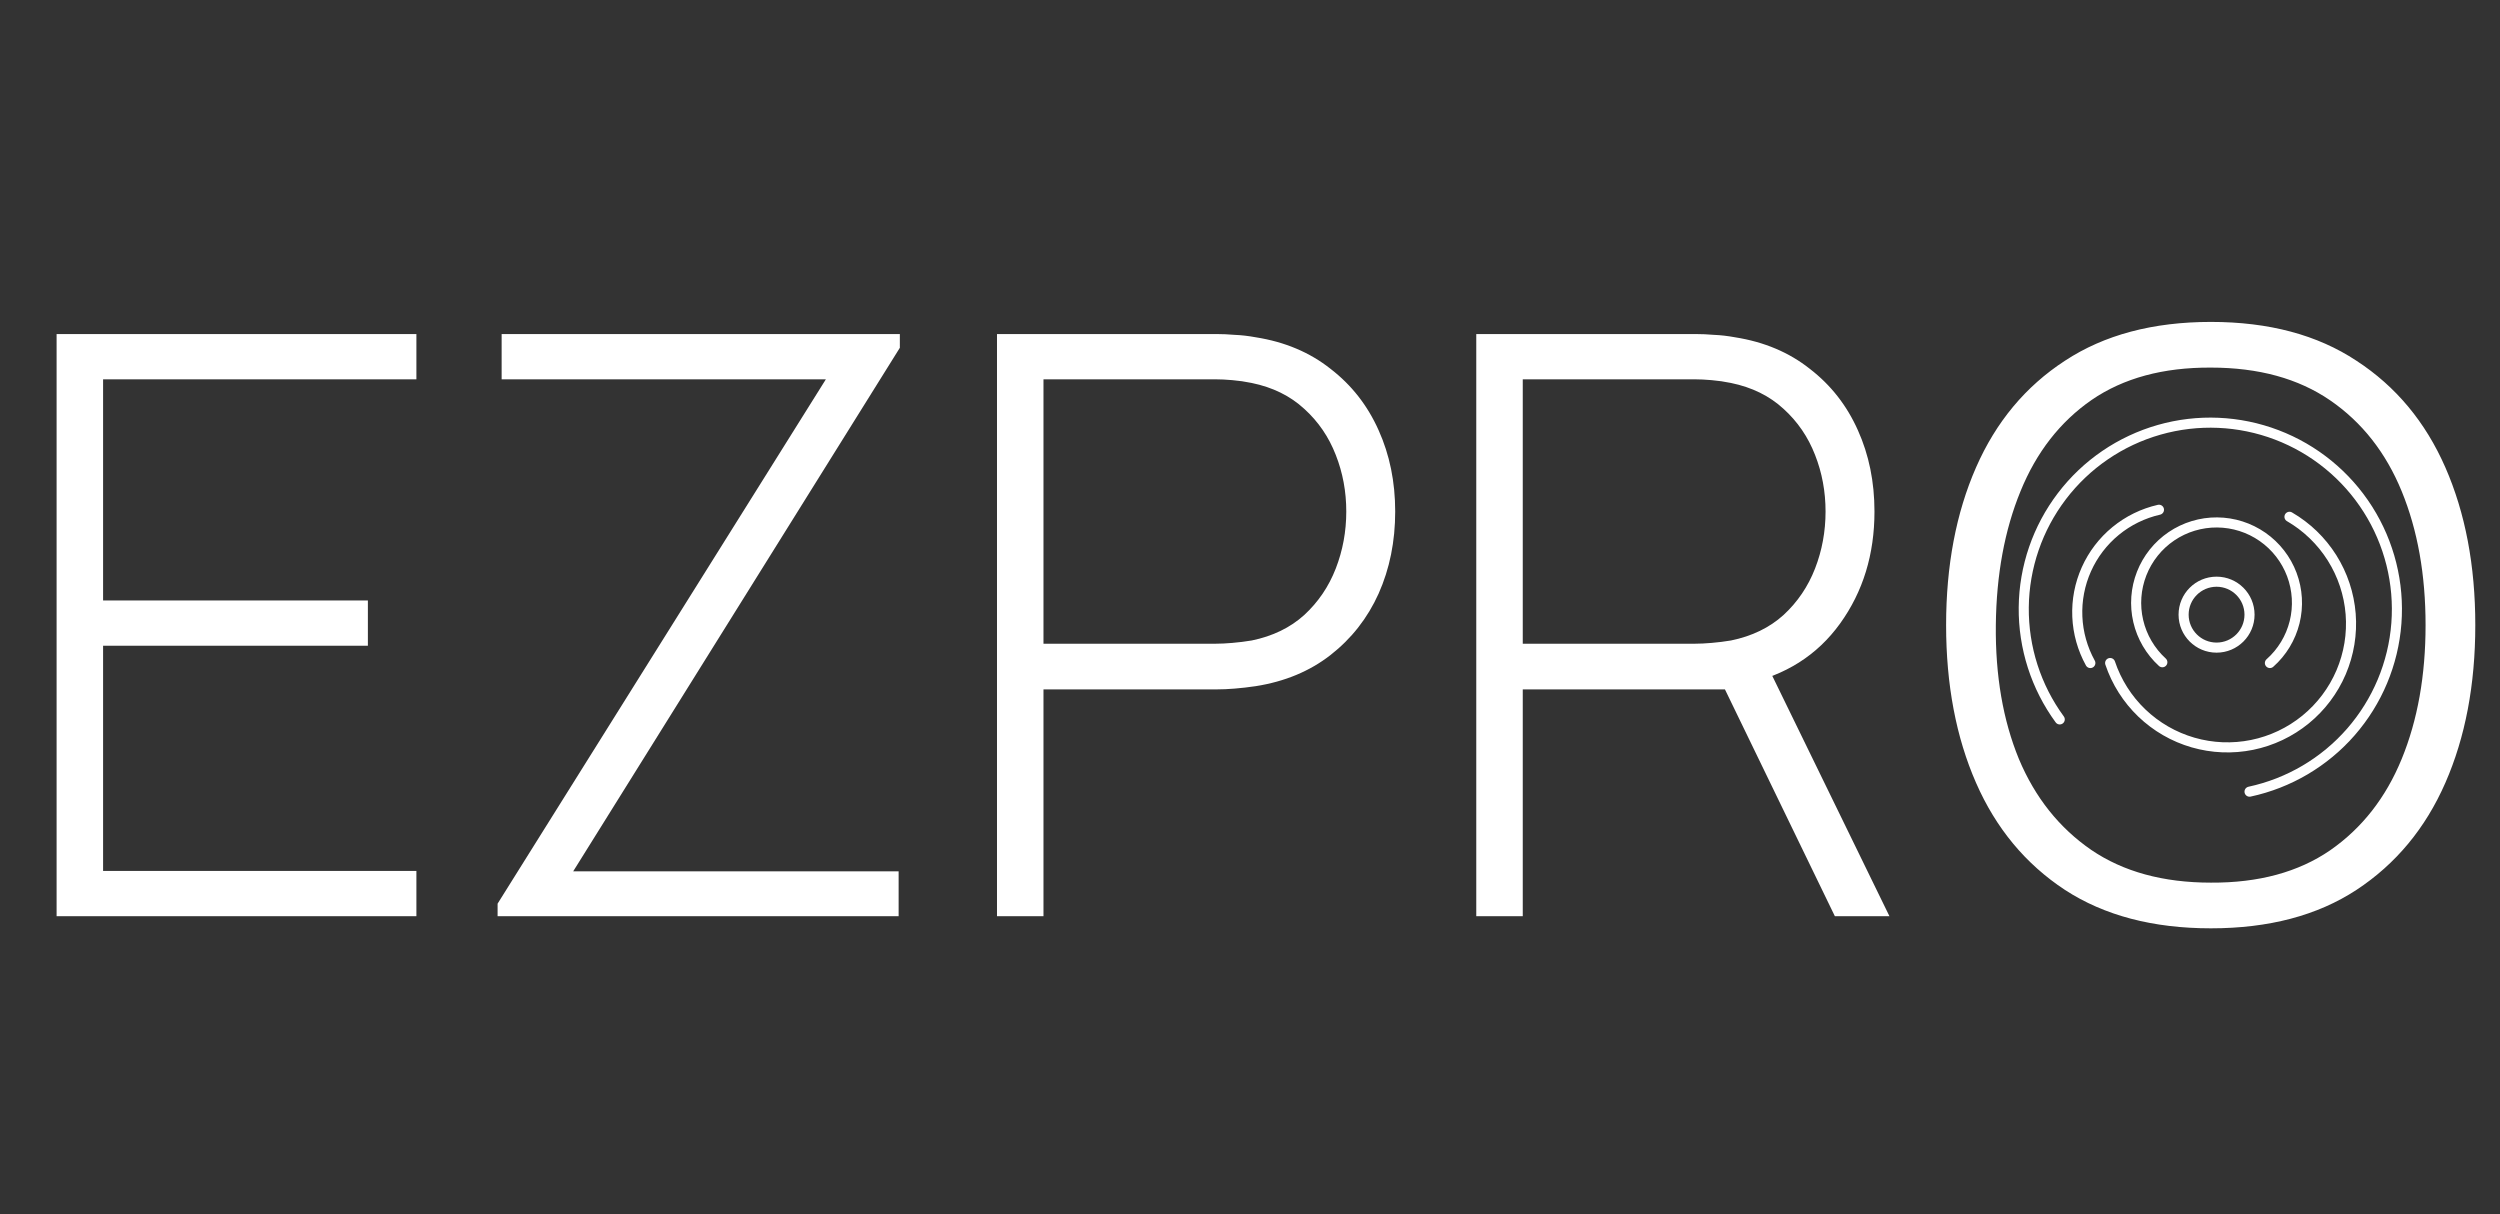 <svg width="352" height="171" viewBox="0 0 352 171" fill="none" xmlns="http://www.w3.org/2000/svg">
<rect x="0" y="0" width="352" height="171" fill="#333333" stroke="none"/>
<path d="M7.969 129V47.034H58.629V53.409H14.515V84.545H51.798V90.92H14.515V122.625H58.629V129H7.969ZM70.061 129V127.235L116.281 53.409H70.631V47.034H126.698V48.969L80.706 122.682H126.527V129H70.061ZM140.377 129V47.034H171.285C172.081 47.034 172.935 47.072 173.846 47.148C174.795 47.186 175.781 47.3 176.806 47.489C180.904 48.135 184.414 49.614 187.336 51.929C190.296 54.206 192.554 57.09 194.11 60.581C195.666 64.034 196.444 67.848 196.444 72.022C196.444 76.234 195.666 80.086 194.11 83.577C192.554 87.03 190.296 89.914 187.336 92.229C184.414 94.506 180.904 95.967 176.806 96.612C175.781 96.764 174.795 96.878 173.846 96.954C172.935 97.029 172.081 97.067 171.285 97.067H146.922V129H140.377ZM146.922 90.635H171.171C171.854 90.635 172.632 90.597 173.505 90.522C174.415 90.446 175.326 90.332 176.237 90.18C179.197 89.573 181.663 88.377 183.636 86.594C185.61 84.772 187.09 82.591 188.076 80.048C189.063 77.506 189.556 74.83 189.556 72.022C189.556 69.214 189.063 66.558 188.076 64.053C187.09 61.511 185.61 59.348 183.636 57.564C181.663 55.743 179.197 54.529 176.237 53.921C175.326 53.732 174.415 53.599 173.505 53.523C172.632 53.447 171.854 53.409 171.171 53.409H146.922V90.635ZM207.859 129V47.034H238.767C239.564 47.034 240.418 47.072 241.328 47.148C242.277 47.186 243.264 47.3 244.288 47.489C248.387 48.135 251.897 49.614 254.819 51.929C257.778 54.206 260.036 57.09 261.592 60.581C263.148 64.034 263.926 67.848 263.926 72.022C263.926 78.056 262.313 83.311 259.088 87.789C255.862 92.267 251.365 95.113 245.597 96.327L243.719 97.067H214.405V129H207.859ZM258.348 129L242.182 95.644L248.273 92.571L266.032 129H258.348ZM214.405 90.635H238.653C239.336 90.635 240.114 90.597 240.987 90.522C241.898 90.446 242.808 90.332 243.719 90.18C246.679 89.573 249.145 88.377 251.119 86.594C253.092 84.772 254.572 82.591 255.559 80.048C256.545 77.506 257.038 74.83 257.038 72.022C257.038 69.214 256.545 66.558 255.559 64.053C254.572 61.511 253.092 59.348 251.119 57.564C249.145 55.743 246.679 54.529 243.719 53.921C242.808 53.732 241.898 53.599 240.987 53.523C240.114 53.447 239.336 53.409 238.653 53.409H214.405V90.635ZM311.295 130.708C303.136 130.708 296.287 128.905 290.746 125.3C285.206 121.657 281.032 116.629 278.224 110.216C275.416 103.803 274.012 96.403 274.012 88.017C274.012 79.631 275.416 72.231 278.224 65.818C281.032 59.405 285.206 54.396 290.746 50.791C296.287 47.148 303.136 45.326 311.295 45.326C319.453 45.326 326.284 47.148 331.786 50.791C337.327 54.396 341.501 59.405 344.309 65.818C347.117 72.231 348.521 79.631 348.521 88.017C348.521 96.403 347.117 103.803 344.309 110.216C341.501 116.629 337.327 121.657 331.786 125.3C326.284 128.905 319.453 130.708 311.295 130.708ZM311.295 124.276C318.011 124.314 323.609 122.796 328.086 119.722C332.564 116.61 335.922 112.322 338.161 106.858C340.4 101.393 341.52 95.113 341.52 88.017C341.52 80.921 340.4 74.641 338.161 69.176C335.922 63.712 332.564 59.443 328.086 56.369C323.609 53.295 318.011 51.758 311.295 51.758C304.578 51.721 298.981 53.238 294.503 56.312C290.063 59.386 286.724 63.674 284.485 69.176C282.246 74.641 281.089 80.921 281.013 88.017C280.937 95.113 282.018 101.393 284.257 106.858C286.534 112.284 289.93 116.553 294.446 119.665C298.962 122.739 304.578 124.276 311.295 124.276Z" fill="white"/>
<path d="M312.092 91.185C314.655 91.185 316.733 89.107 316.733 86.544C316.733 83.981 314.655 81.903 312.092 81.903C309.529 81.903 307.451 83.981 307.451 86.544C307.451 89.107 309.529 91.185 312.092 91.185Z" stroke="white" stroke-width="1.42" stroke-linecap="round" stroke-linejoin="round"/>
<path d="M319.603 93.353C321.316 91.834 322.529 89.83 323.081 87.607C323.632 85.384 323.497 83.046 322.692 80.902C321.887 78.758 320.451 76.908 318.573 75.597C316.695 74.286 314.463 73.575 312.173 73.559C309.883 73.542 307.641 74.221 305.745 75.504C303.848 76.788 302.385 78.617 301.549 80.749C300.714 82.882 300.544 85.218 301.064 87.448C301.583 89.679 302.767 91.7 304.459 93.244M303.983 71.773C301.747 72.282 299.66 73.304 297.886 74.758C296.113 76.213 294.702 78.059 293.765 80.152C292.828 82.245 292.391 84.528 292.487 86.819C292.584 89.11 293.212 91.348 294.322 93.355" stroke="white" stroke-width="1.42" stroke-linecap="round" stroke-linejoin="round"/>
<path d="M297.108 93.353C298.003 96.023 299.532 98.437 301.564 100.386C303.597 102.336 306.072 103.763 308.777 104.546C311.482 105.329 314.336 105.444 317.096 104.881C319.855 104.318 322.437 103.095 324.619 101.315C326.802 99.535 328.52 97.253 329.627 94.663C330.733 92.073 331.195 89.254 330.973 86.447C330.75 83.639 329.85 80.928 328.35 78.545C326.849 76.162 324.793 74.178 322.358 72.764" stroke="white" stroke-width="1.42" stroke-linecap="round" stroke-linejoin="round"/>
<path d="M290.011 101.293C286.665 96.719 284.887 91.186 284.944 85.52C285 79.853 286.887 74.357 290.323 69.851C293.759 65.344 298.56 62.07 304.01 60.516C309.459 58.962 315.265 59.212 320.561 61.228C325.858 63.244 330.36 66.919 333.396 71.704C336.433 76.488 337.841 82.126 337.41 87.777C336.98 93.427 334.734 98.787 331.008 103.056C327.281 107.326 322.274 110.276 316.734 111.467" stroke="white" stroke-width="1.42" stroke-linecap="round" stroke-linejoin="round"/>
</svg>
